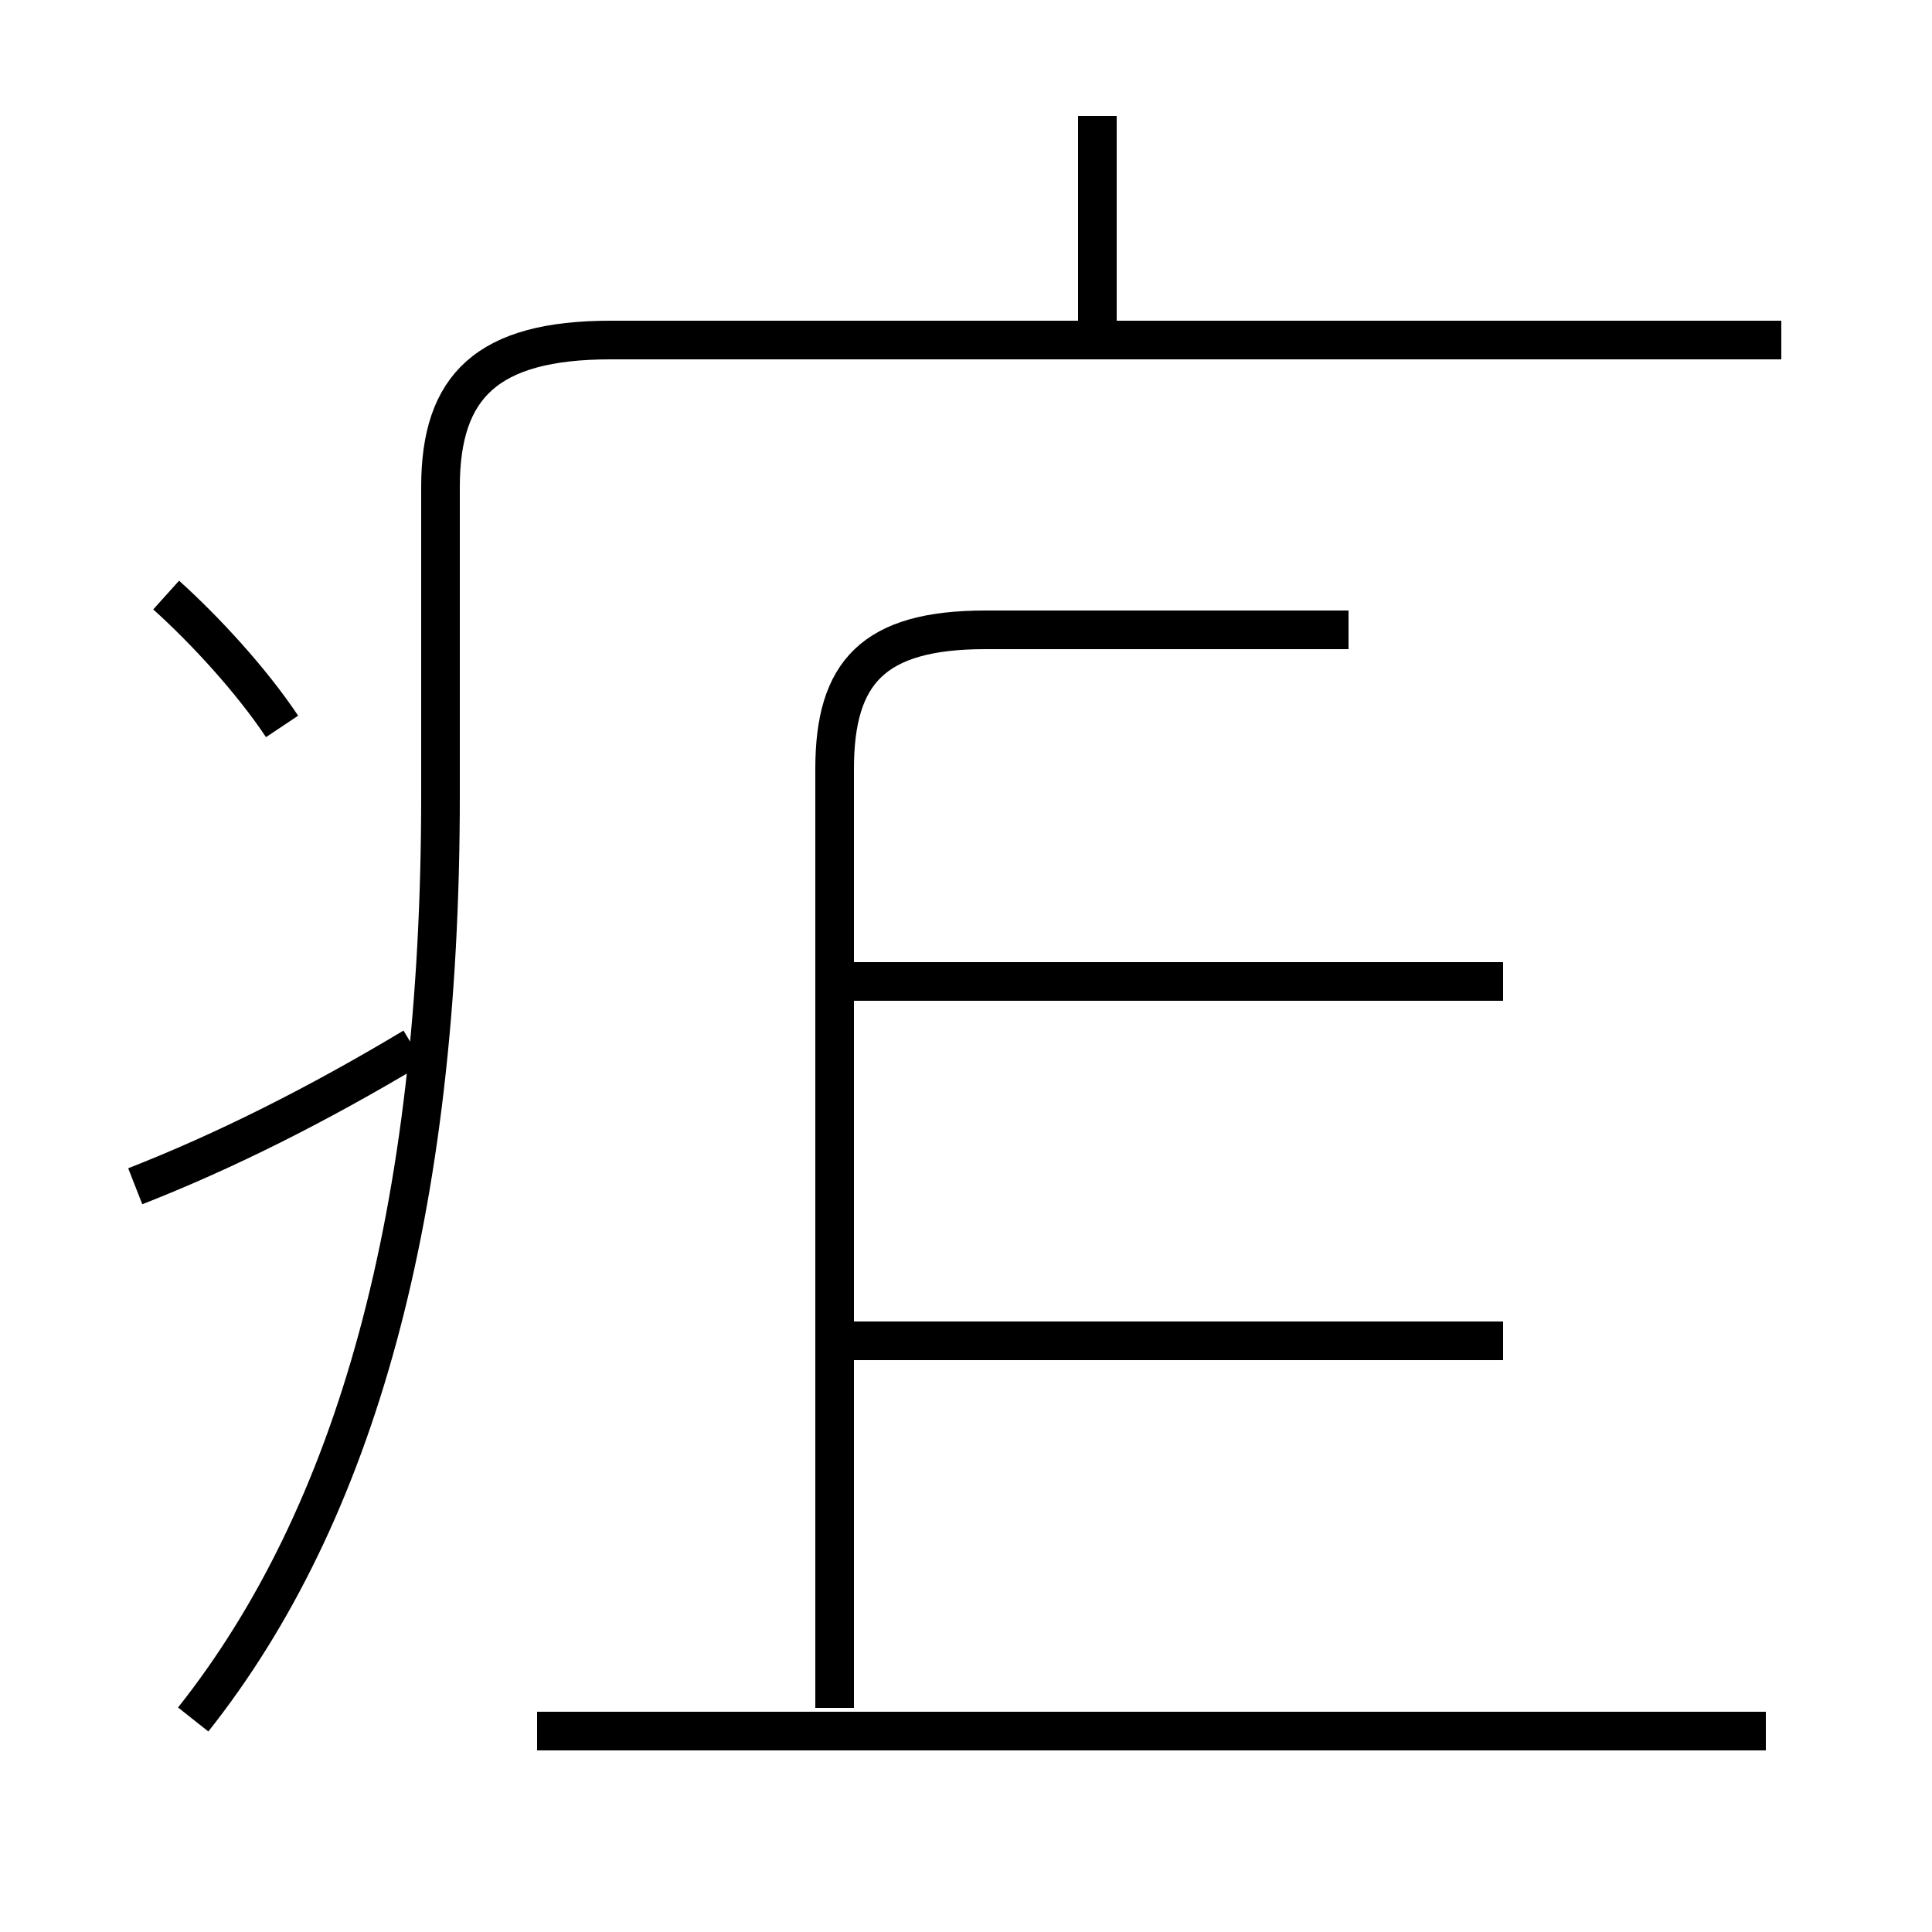 <?xml version='1.0' encoding='utf8'?>
<svg viewBox="0.0 -6.0 50.0 50.0" version="1.1" xmlns="http://www.w3.org/2000/svg">
<rect x="0.0" y="-6.0" width="50.0" height="50.0" fill="#808080" stroke="none"/>
<rect x="-1000" y="-1000" width="2000" height="2000" stroke="white" fill="white"/>
<g style="fill:white;stroke:#000000;  stroke-width:1">
<path d="M 5.0 0.5 C 9.2 -4.8 11.4 -12.6 11.4 -23.4 L 11.4 -31.4 C 11.4 -34.0 12.6 -35.2 15.8 -35.2 L 46.1 -35.2 M 3.5 -13.3 C 5.8 -14.2 8.2 -15.4 10.7 -16.9 M 45.7 0.8 L 13.9 0.8 M 7.3 -25.2 C 6.5 -26.4 5.3 -27.7 4.3 -28.6 M 38.9 -9.3 L 22.1 -9.3 M 38.9 -18.6 L 22.1 -18.6 M 28.4 -35.5 L 28.4 -41.0 M 21.6 -24.1 L 21.6 -0.2 M 34.9 -27.7 L 25.5 -27.7 C 22.6 -27.7 21.6 -26.6 21.6 -24.1 L 21.6 0.2" transform="translate(0.0 38.0)" />
</g>
</svg>
